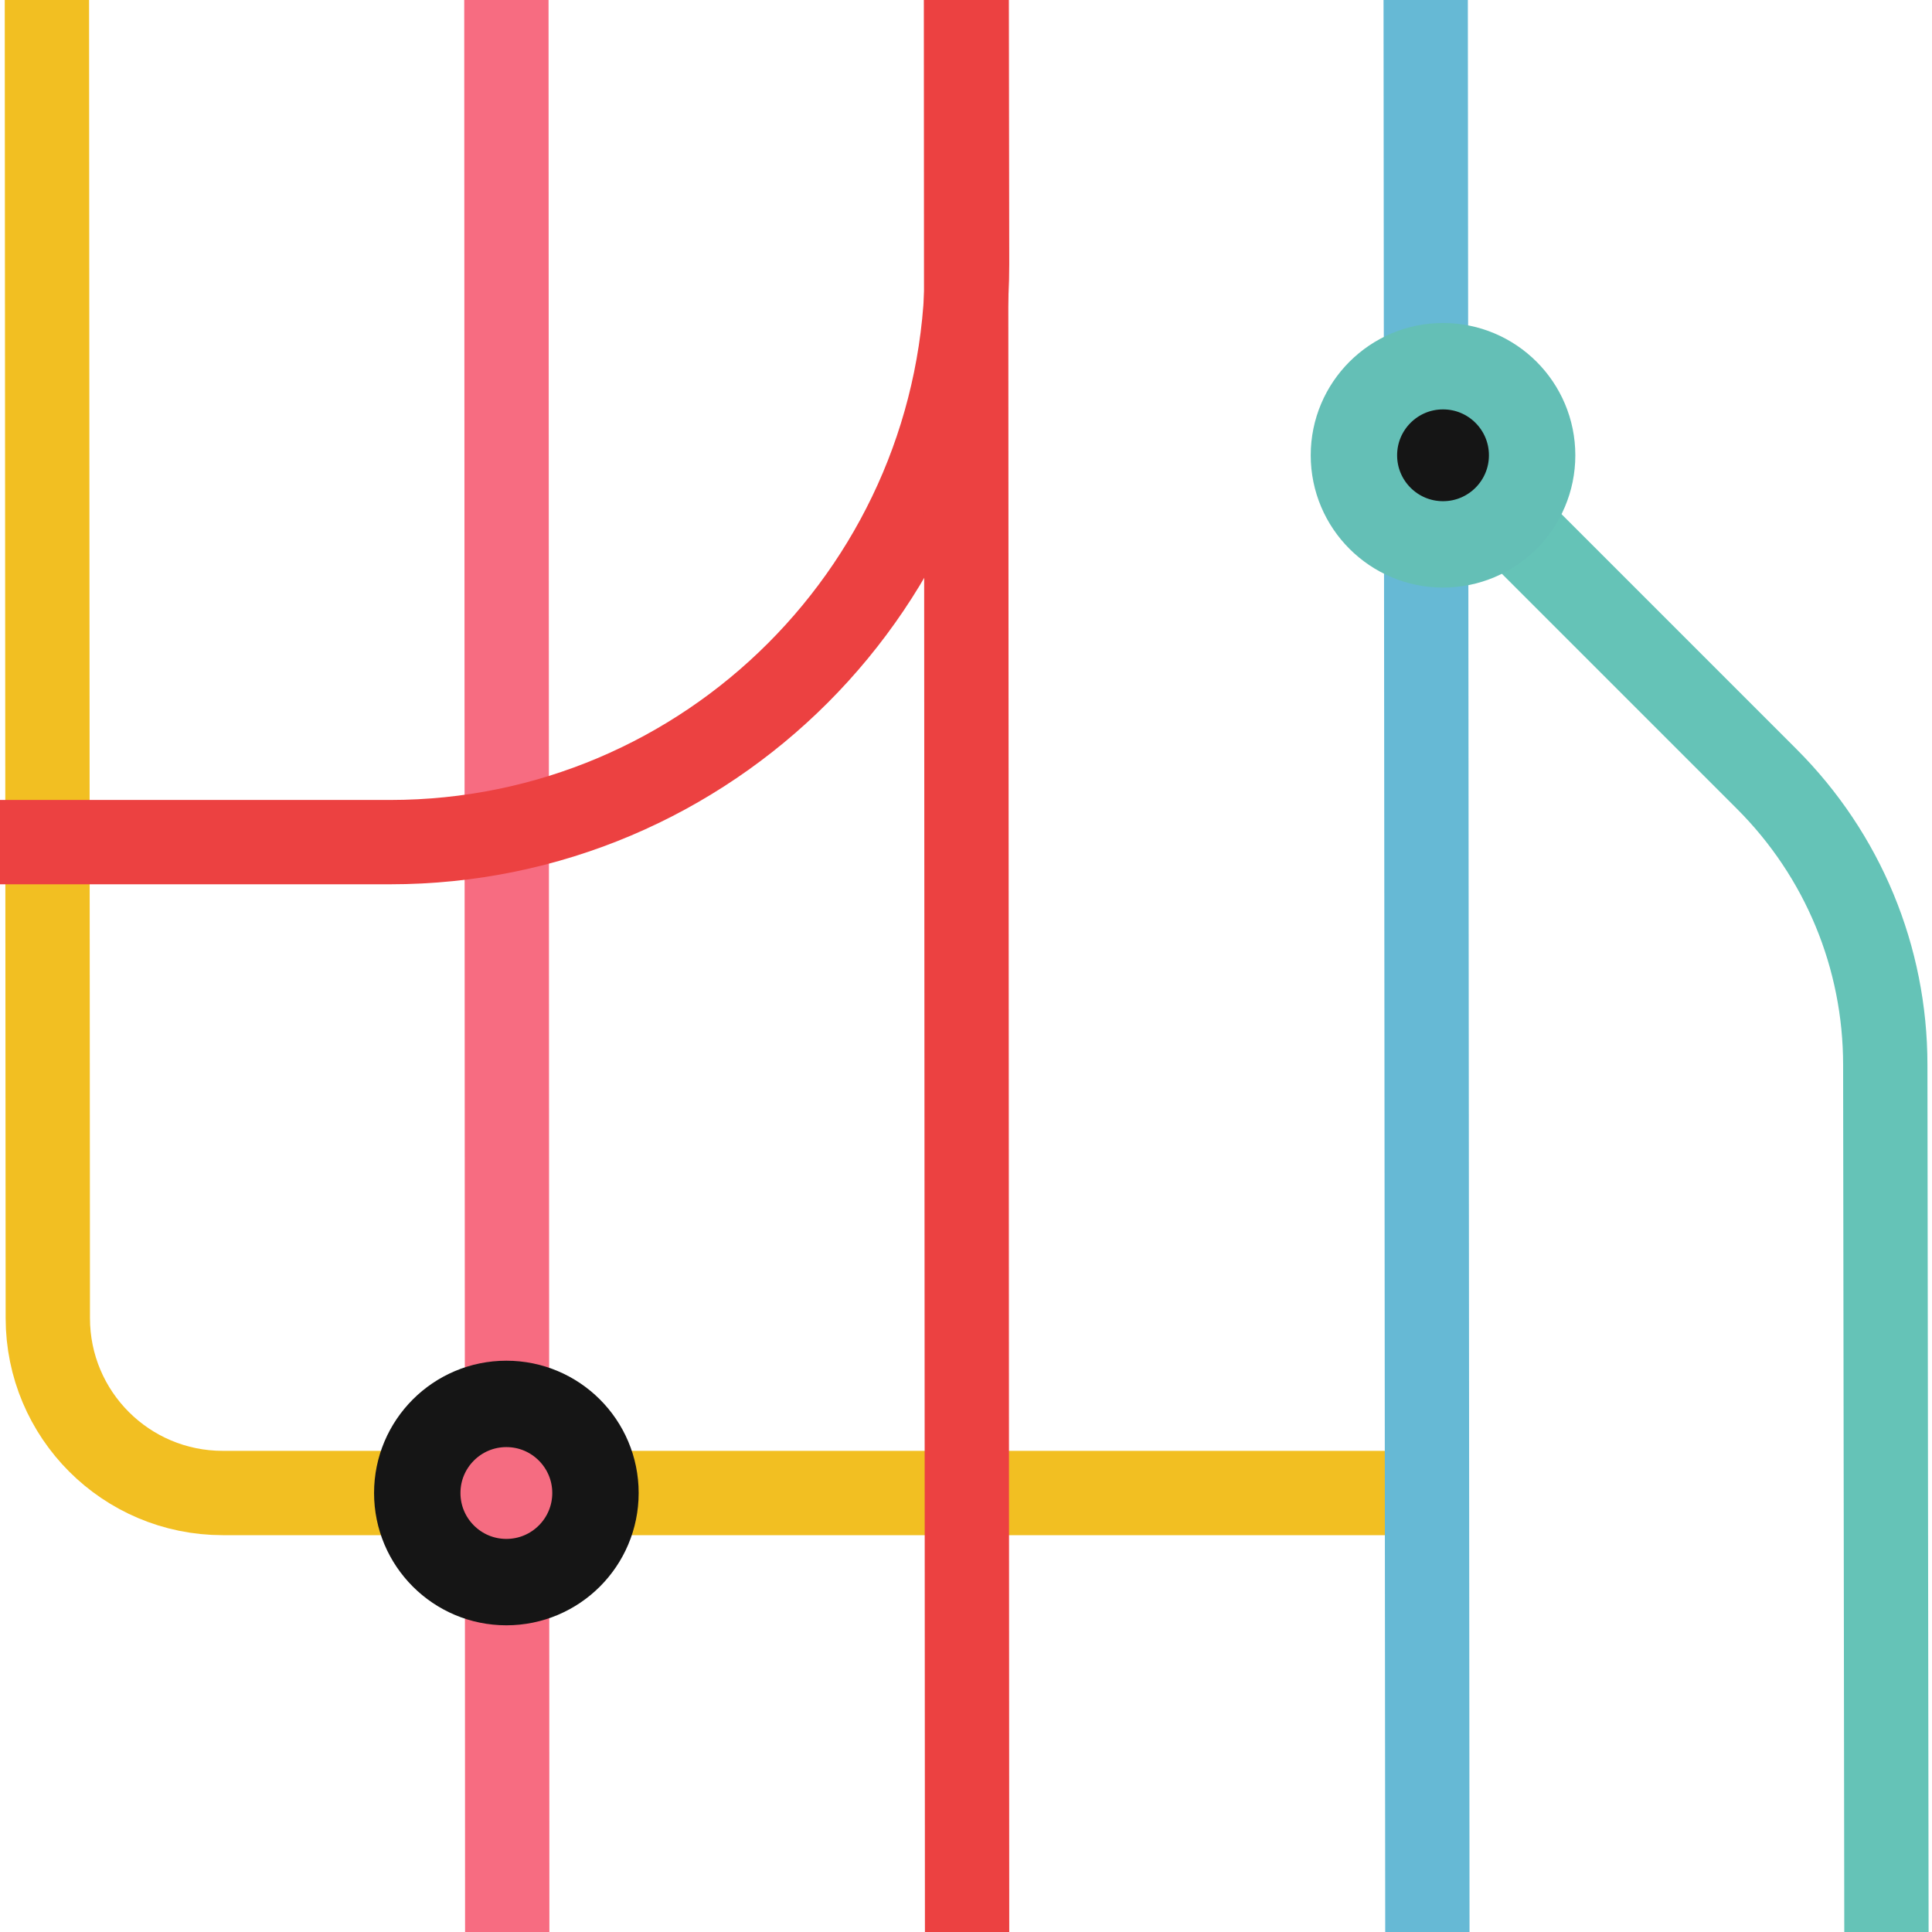 <?xml version="1.0" encoding="utf-8"?>
<!-- Generator: Adobe Illustrator 21.0.2, SVG Export Plug-In . SVG Version: 6.00 Build 0)  -->
<svg version="1.1" id="Layer_1" xmlns="http://www.w3.org/2000/svg" xmlns:xlink="http://www.w3.org/1999/xlink" x="0px" y="0px"
	 viewBox="0 0 177.8 177.8" enable-background="new 0 0 177.8 177.8" xml:space="preserve">
<path fill="none" stroke="#F2BF22" stroke-width="7.76" stroke-miterlimit="10" d="M4.3-24.9l0.1,146.2c0,8.9,7.2,16.1,16.1,16.1
	h108.1"/>
<line fill="none" stroke="#F76C81" stroke-width="7.76" stroke-miterlimit="10" x1="46.6" y1="-5.9" x2="46.7" y2="223.8"/>
<path fill="none" stroke="#EC4141" stroke-width="7.76" stroke-miterlimit="10" d="M88.9-46L89,24.3c0,29.4-23.8,53.2-53.1,53.2
	h-42"/>
<line fill="none" stroke="#66B9D5" stroke-width="7.76" stroke-miterlimit="10" x1="131.2" y1="-5.9" x2="131.4" y2="223.8"/>
<path fill="none" stroke="#65C3B7" stroke-width="7.76" stroke-miterlimit="10" d="M173.7,247l-0.2-149c0-9.9-3.9-19.3-10.9-26.3
	l-29.8-29.8"/>
<line fill="none" stroke="#EC4141" stroke-width="7.76" stroke-miterlimit="10" x1="88.9" y1="0" x2="89" y2="177.8"/>
<g>
	<circle fill="#151515" cx="132.8" cy="41.9" r="4.4"/>
</g>
<circle fill="none" stroke="#64BFB6" stroke-width="7.951" stroke-miterlimit="10" cx="132.8" cy="41.9" r="8.2"/>
<g>
	<circle fill="#F56C81" cx="46.6" cy="137.4" r="4.4"/>
</g>
<circle fill="none" stroke="#151515" stroke-width="7.951" stroke-miterlimit="10" cx="46.6" cy="137.4" r="8.2"/>
</svg>
